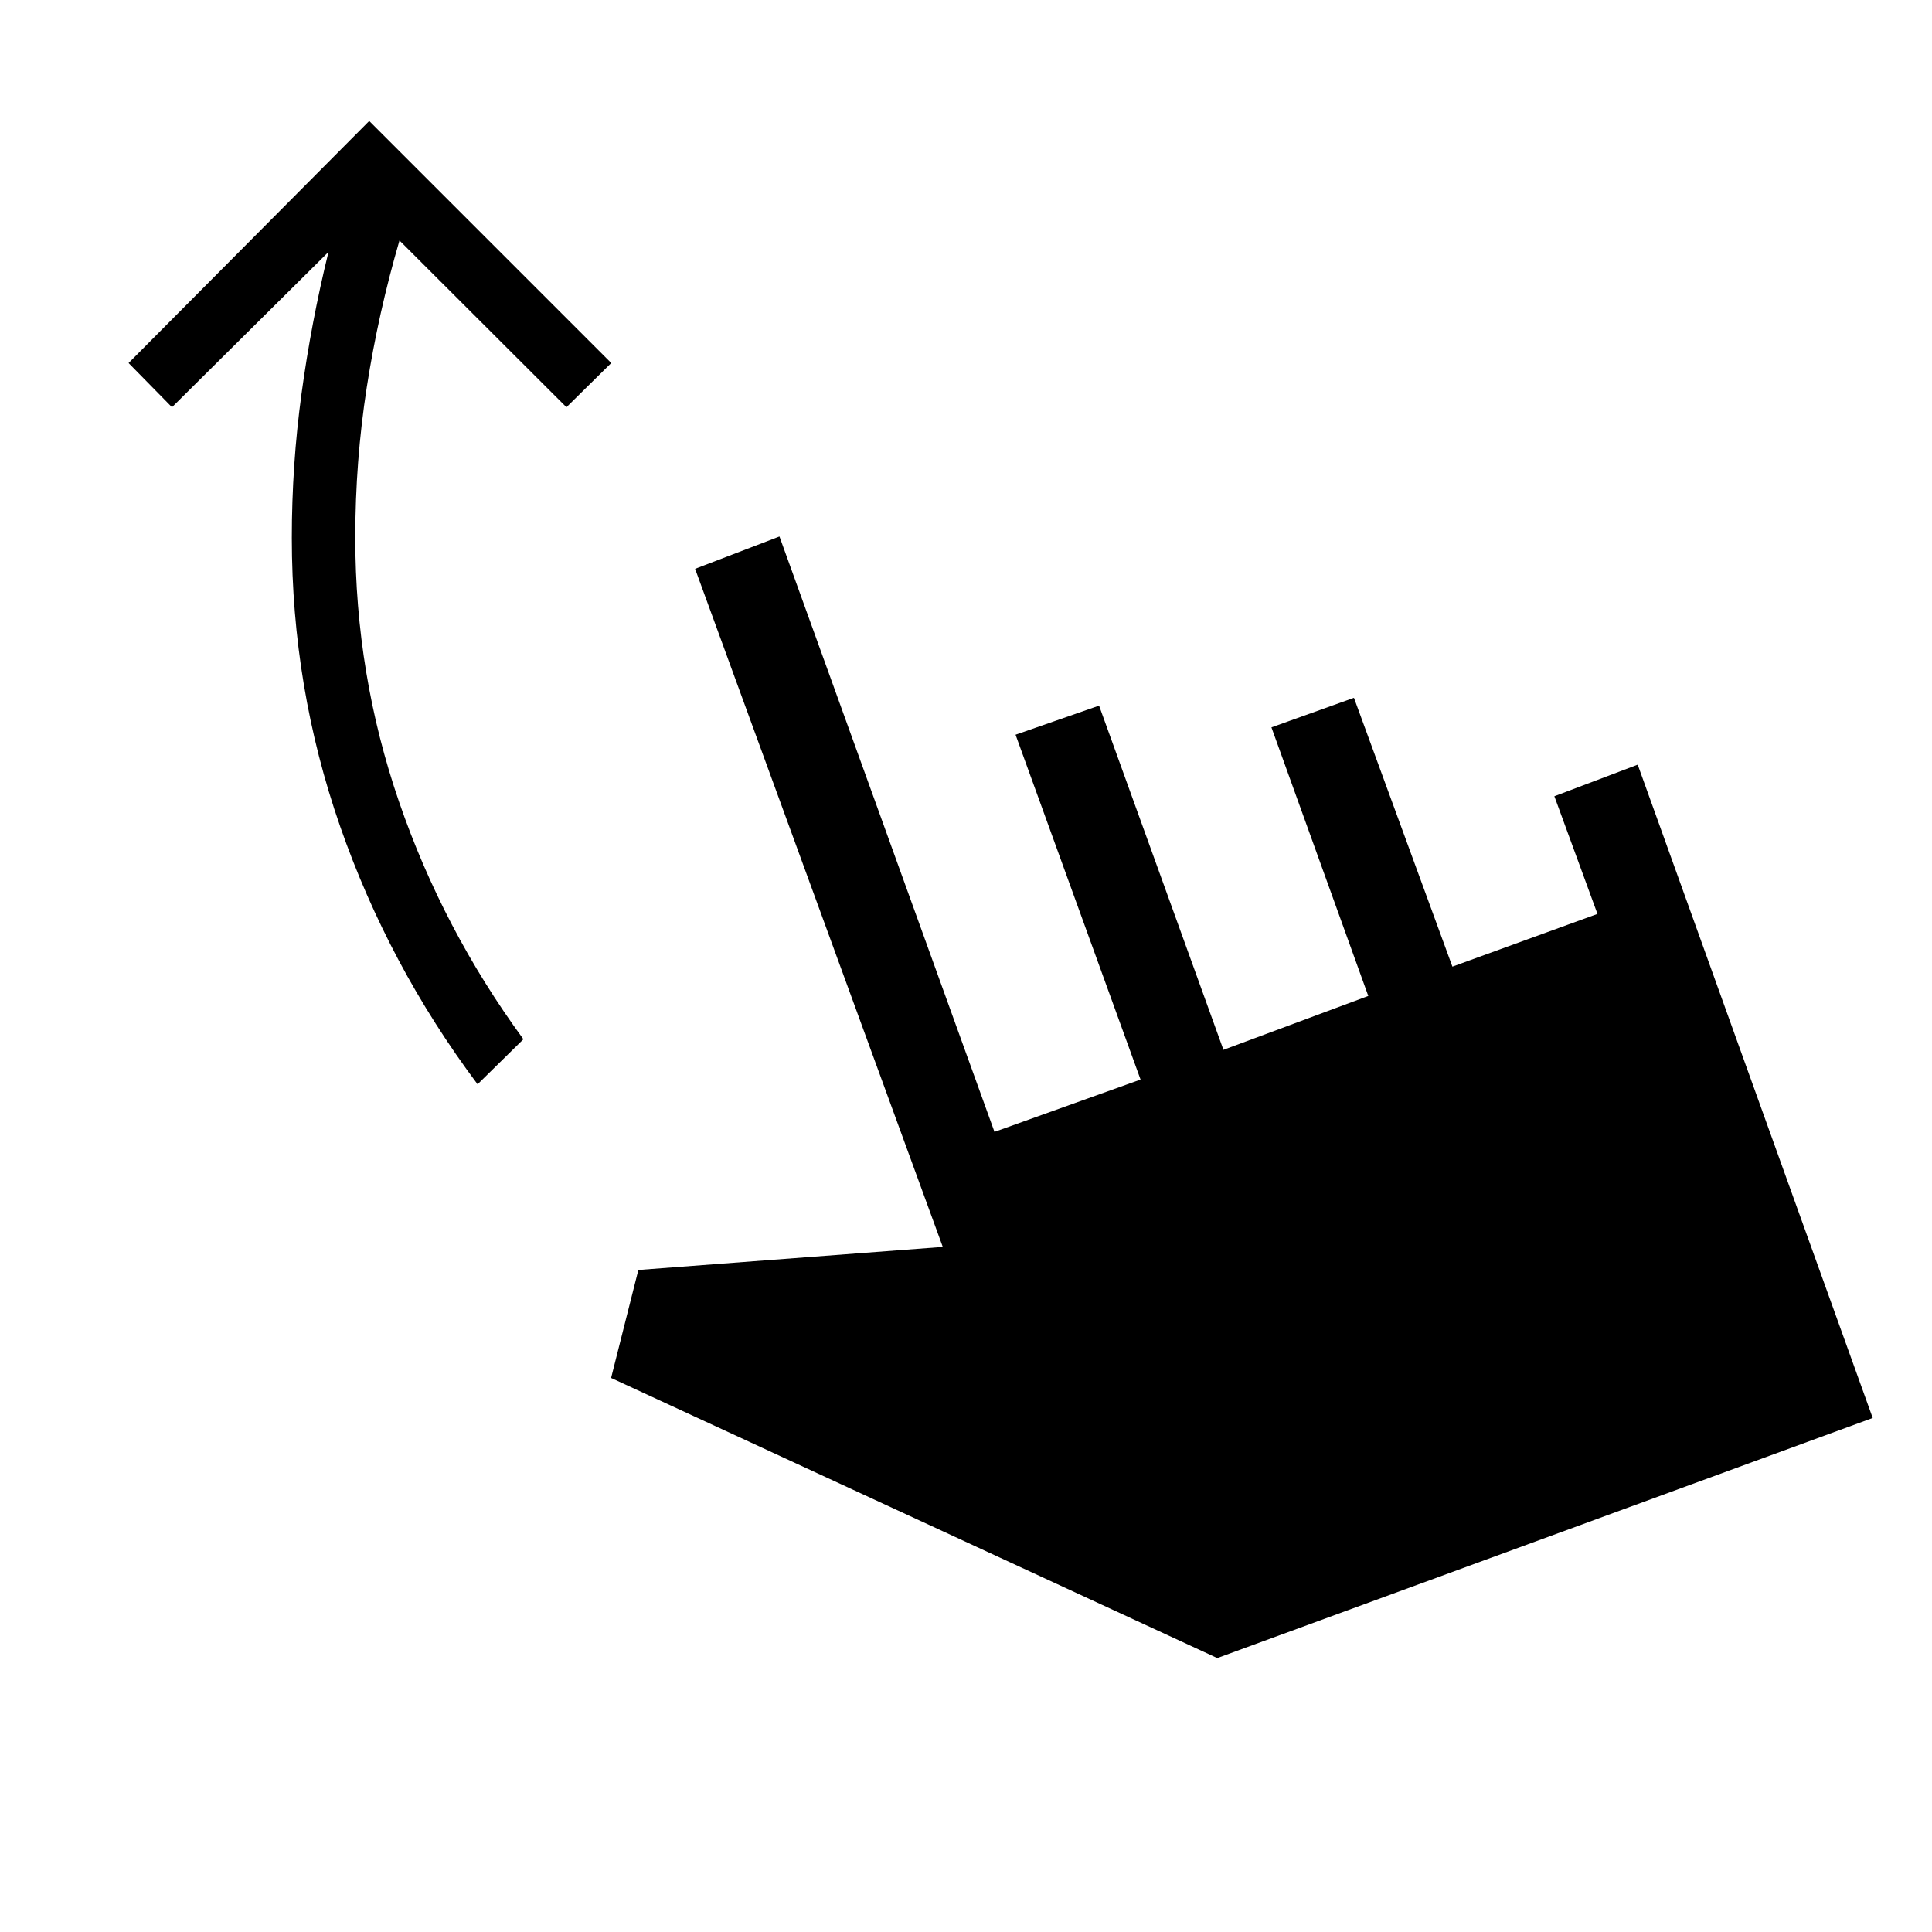 <svg xmlns="http://www.w3.org/2000/svg" height="48" viewBox="0 -960 960 960" width="48"><path d="M237.31-421.23q-44.27-59.15-68.29-128.12Q145-618.31 145-692.77q0-36.19 4.83-71.65 4.83-35.46 13.4-70.39l-77.77 77.16-21.57-21.96 119.57-120.27 120.27 120.27-22.27 21.96-82.96-82.85q-10.54 36.12-16.25 72.92-5.71 36.81-5.71 74.81 0 67.92 21.75 131.19 21.75 63.27 61.79 117.97l-22.77 22.38Zm367.54 285.11-301.2-139.19 13.54-53.65 151.27-11.46-123.07-336.93 41.92-16.07 106.84 295.84 72.58-26-62.11-171.34 41.5-14.46 61.8 171.03 71.97-26.77-48.12-133.46 41-14.69 48.92 133.58 72.08-26.19-21.42-58.47 41.42-15.69 116.77 324.62-325.69 119.3Z"/></svg>